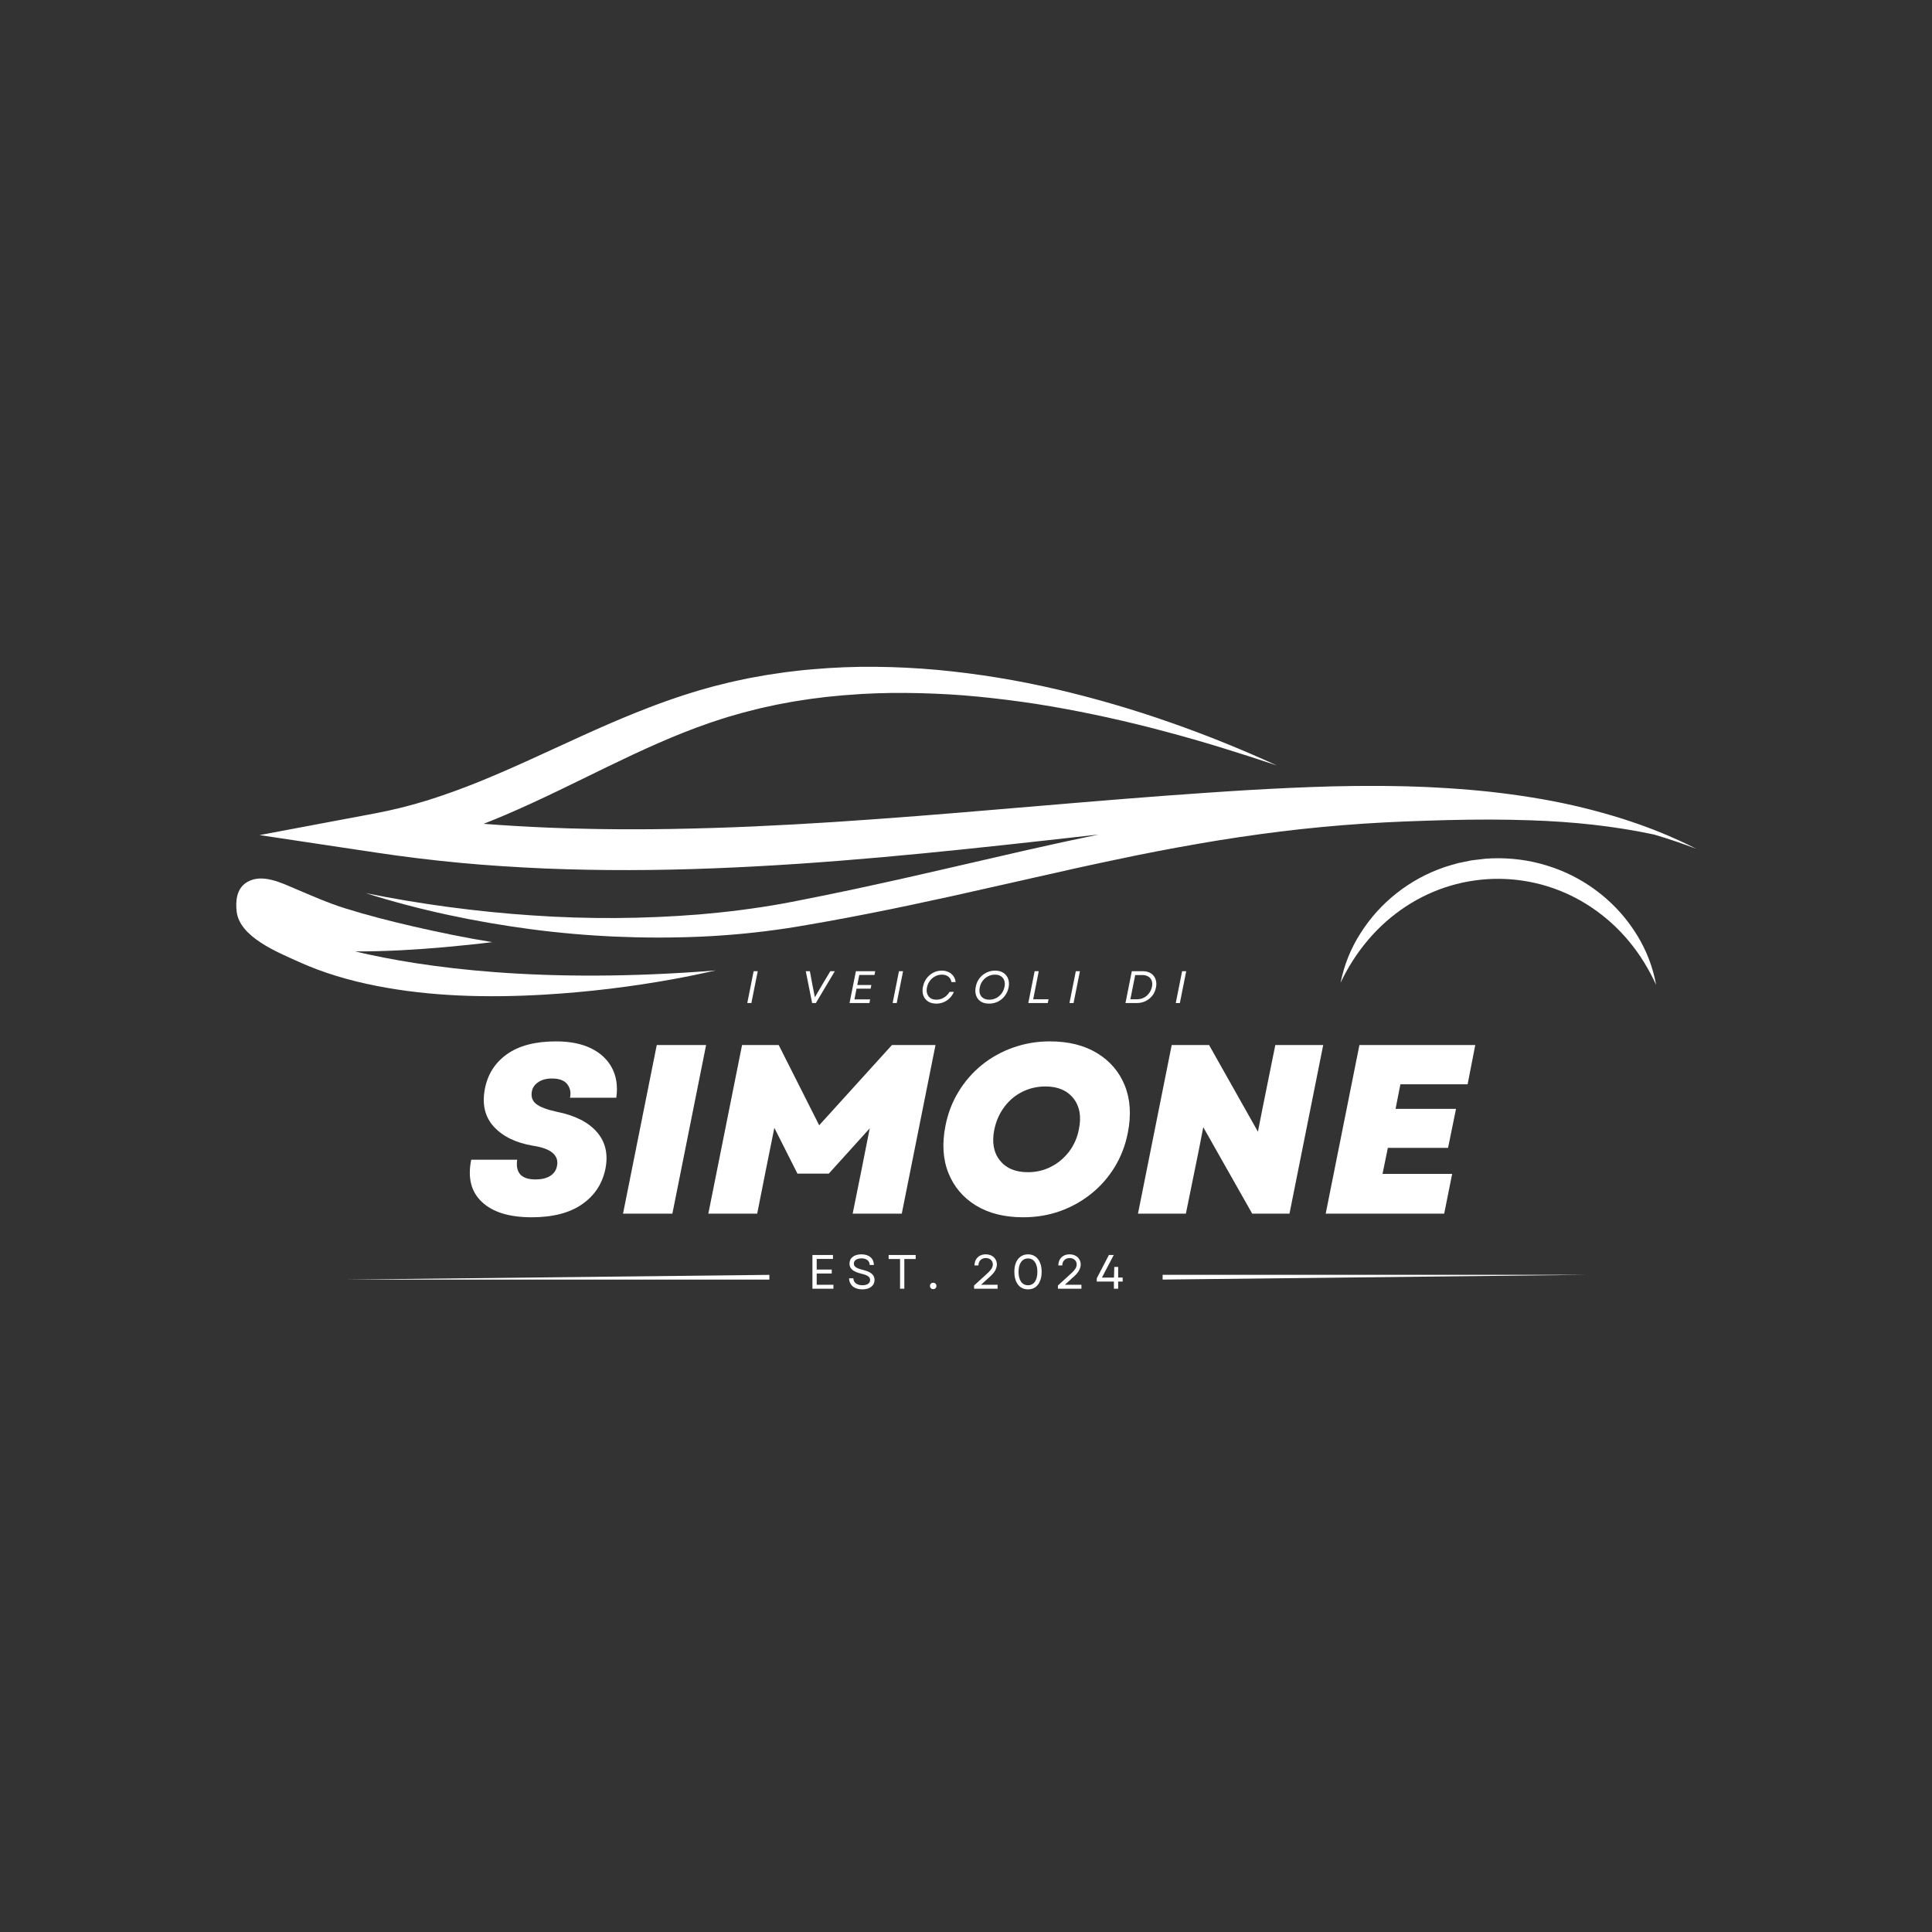 <svg xmlns="http://www.w3.org/2000/svg" xmlns:xlink="http://www.w3.org/1999/xlink" width="500" zoomAndPan="magnify" viewBox="0 0 375 375" height="500" preserveAspectRatio="xMidYMid meet" version="1.0"><rect x="0" y="0" width="375" height="375" fill="#333333" stroke="none"/><defs><g/><clipPath id="f550ee1f62"><path d="M 66 246 L 149.332 246 L 149.332 249 L 66 249 Z M 66 246 " clip-rule="nonzero"/></clipPath><clipPath id="032591080d"><path d="M 54.102 244.785 L 149.332 244.785 L 149.332 250.785 L 54.102 250.785 Z M 54.102 244.785 " clip-rule="nonzero"/></clipPath><clipPath id="4a60e9bcd7"><path d="M 225.664 247 L 309 247 L 309 250 L 225.664 250 Z M 225.664 247 " clip-rule="nonzero"/></clipPath><clipPath id="f64f98dfb9"><path d="M 225.664 245.031 L 320.898 245.031 L 320.898 251.031 L 225.664 251.031 Z M 225.664 245.031 " clip-rule="nonzero"/></clipPath><clipPath id="2de2333368"><path d="M 45.75 170 L 139 170 L 139 193.793 L 45.75 193.793 Z M 45.75 170 " clip-rule="nonzero"/></clipPath><clipPath id="e51644828a"><path d="M 50 129.293 L 329.25 129.293 L 329.25 182 L 50 182 Z M 50 129.293 " clip-rule="nonzero"/></clipPath></defs><g clip-path="url(#f550ee1f62)"><path fill="#ffffff" d="M 66.734 248.375 L 250.473 248.375 L 250.473 246.316 Z M 66.734 248.375 " fill-opacity="1" fill-rule="nonzero"/></g><g clip-path="url(#032591080d)"><path fill="#ffffff" d="M 264.484 257.484 L 251.742 257.484 L 249.777 253.543 L 54.102 253.543 L 248.523 253.543 L 250.715 251.898 L 252.668 255.289 L 261.02 255.289 L 254.055 242.68 L 79.926 242.68 L 254.988 241.047 L 264.484 257.484 " fill-opacity="1" fill-rule="nonzero"/></g><g clip-path="url(#4a60e9bcd7)"><path fill="#ffffff" d="M 308.262 247.438 L 124.523 247.438 L 124.523 249.5 Z M 308.262 247.438 " fill-opacity="1" fill-rule="nonzero"/></g><g clip-path="url(#f64f98dfb9)"><path fill="#ffffff" d="M 110.512 238.332 L 123.258 238.332 L 125.219 242.273 L 320.898 242.273 L 126.473 242.273 L 124.285 243.918 L 122.328 240.527 L 113.977 240.527 L 120.945 253.137 L 295.074 253.137 L 120.008 254.77 L 110.512 238.332 " fill-opacity="1" fill-rule="nonzero"/></g><g clip-path="url(#2de2333368)"><path fill="#ffffff" d="M 138.934 188.363 C 105.301 191.039 82.344 187.855 68.914 184.668 C 71.957 184.676 75 184.59 77.949 184.438 C 80.754 184.293 83.543 184.086 86.32 183.84 C 88.645 183.633 92.938 183.207 95.527 182.867 C 90.336 182.027 85.203 180.965 80.168 179.809 C 75.699 178.781 71.281 177.645 67.02 176.316 C 63.602 175.254 60.504 173.852 57.352 172.527 C 54.715 171.418 50.945 169.5 48.031 171.172 C 45.766 172.469 45.742 175.137 45.934 176.906 C 46.484 181.902 53.957 184.859 57.898 186.652 C 62.703 188.84 67.812 190.32 72.984 191.344 C 83.621 193.441 94.59 193.688 105.387 193.074 C 114.012 192.574 122.57 191.543 131.066 189.98 C 133.625 189.516 136.277 188.945 138.934 188.363 Z M 138.934 188.363 " fill-opacity="1" fill-rule="nonzero"/></g><g clip-path="url(#e51644828a)"><path fill="#ffffff" d="M 325.957 163.156 C 324.355 162.422 322.715 161.727 321.035 161.074 C 319.051 160.305 317.027 159.59 314.965 158.934 C 309.859 157.324 304.672 156.059 299.402 155.133 C 294.039 154.195 288.637 153.531 283.207 153.141 C 281.844 153.047 280.48 152.941 279.117 152.879 L 277.07 152.77 L 275.02 152.691 C 274.336 152.668 273.652 152.641 272.969 152.625 L 270.922 152.586 C 269.555 152.551 268.191 152.555 266.824 152.547 C 266.141 152.539 265.457 152.543 264.773 152.551 L 262.727 152.562 C 261.363 152.578 260.004 152.609 258.641 152.633 L 254.559 152.762 C 253.199 152.816 251.84 152.863 250.484 152.926 C 247.77 153.051 245.062 153.191 242.359 153.348 C 241.012 153.426 239.66 153.512 238.312 153.602 L 234.27 153.871 C 223.492 154.598 212.758 155.5 202.059 156.402 C 191.359 157.305 180.688 158.227 170.031 158.988 C 164.703 159.383 159.379 159.727 154.059 160.02 C 148.738 160.312 143.422 160.559 138.109 160.715 C 132.797 160.871 127.488 160.984 122.191 160.961 C 121.531 160.961 120.867 160.965 120.207 160.961 L 118.223 160.938 C 116.898 160.922 115.574 160.922 114.254 160.879 L 110.293 160.785 L 106.336 160.641 C 102.168 160.465 98.012 160.219 93.867 159.906 C 95.242 159.367 96.598 158.812 97.938 158.242 C 104.934 155.262 111.453 151.953 117.934 148.816 C 124.414 145.676 130.863 142.691 137.621 140.355 C 138.465 140.07 139.309 139.777 140.164 139.516 C 140.59 139.379 141.016 139.238 141.445 139.113 L 142.738 138.742 C 143.605 138.496 144.465 138.238 145.348 138.031 L 146.668 137.699 C 147.105 137.59 147.543 137.469 147.988 137.379 L 150.66 136.793 L 153.367 136.285 C 153.594 136.246 153.816 136.199 154.047 136.164 L 154.73 136.059 L 156.098 135.844 C 156.555 135.777 157.008 135.695 157.469 135.641 L 158.852 135.469 L 160.23 135.293 C 160.691 135.238 161.16 135.203 161.621 135.152 L 163.016 135.02 L 163.711 134.953 L 164.41 134.902 C 165.344 134.836 166.277 134.758 167.215 134.703 L 170.027 134.574 C 173.789 134.441 177.574 134.48 181.363 134.637 C 182.309 134.684 183.258 134.715 184.203 134.777 L 187.043 134.969 C 188.934 135.133 190.828 135.297 192.719 135.52 C 196.496 135.945 200.266 136.461 204.012 137.105 C 211.5 138.395 218.918 140.047 226.215 142.004 C 233.527 143.938 240.707 146.188 247.836 148.574 C 244.508 147.047 241.121 145.586 237.676 144.195 C 234.238 142.797 230.734 141.488 227.184 140.238 C 219.969 137.703 212.637 135.562 205.191 133.82 C 197.52 132.023 189.762 130.758 181.914 130.023 C 177.945 129.664 173.941 129.465 169.906 129.426 C 165.879 129.387 161.832 129.547 157.805 129.902 L 156.293 130.035 C 155.789 130.074 155.289 130.148 154.785 130.199 L 153.277 130.379 L 152.527 130.465 C 152.273 130.496 152.027 130.539 151.777 130.574 L 148.781 131.02 L 145.805 131.555 C 145.305 131.637 144.816 131.75 144.324 131.852 L 142.852 132.168 C 141.867 132.367 140.902 132.621 139.93 132.863 L 138.473 133.227 C 137.992 133.355 137.516 133.492 137.035 133.625 C 136.07 133.887 135.129 134.176 134.184 134.465 C 133.711 134.605 133.25 134.762 132.781 134.91 C 132.312 135.062 131.848 135.211 131.387 135.371 C 130.469 135.691 129.535 135.996 128.633 136.332 L 127.273 136.832 L 125.926 137.34 C 125.023 137.68 124.145 138.039 123.258 138.391 C 119.73 139.812 116.309 141.316 112.945 142.844 L 102.977 147.406 C 99.684 148.902 96.395 150.344 93.086 151.695 C 89.773 153.039 86.426 154.258 83.039 155.324 C 79.648 156.379 76.211 157.234 72.723 157.891 L 50.375 162.09 L 72.98 165.484 C 78.398 166.297 83.84 166.961 89.312 167.477 C 94.781 167.992 100.27 168.332 105.75 168.574 C 116.727 169.023 127.695 168.969 138.59 168.539 C 160.402 167.695 181.906 165.473 203.227 163.102 C 206.57 162.73 209.91 162.355 213.25 161.98 C 208.605 162.941 203.98 163.945 199.371 164.988 L 183.457 168.648 C 178.164 169.879 172.867 171.066 167.57 172.207 L 163.594 173.055 C 162.266 173.336 160.941 173.609 159.613 173.875 L 155.625 174.672 L 153.633 175.066 L 151.66 175.434 C 146.391 176.367 141.055 177.043 135.691 177.492 C 124.898 178.359 114.102 178.422 103.301 177.68 C 92.438 176.949 81.672 175.508 71 173.359 C 81.383 176.648 92.133 178.91 103.016 180.359 C 113.965 181.797 124.957 182.277 135.992 181.805 C 141.523 181.559 147.031 181.027 152.512 180.211 L 154.566 179.887 L 156.59 179.543 C 157.941 179.32 159.289 179.082 160.637 178.832 C 161.984 178.594 163.332 178.344 164.676 178.086 L 168.703 177.309 C 174.074 176.262 179.414 175.105 184.742 173.945 L 200.68 170.359 C 205.98 169.152 211.273 167.969 216.578 166.863 C 221.875 165.734 227.184 164.711 232.508 163.789 C 237.828 162.855 243.172 162.07 248.531 161.398 L 252.555 160.93 L 256.586 160.523 L 260.621 160.168 L 264.664 159.871 L 268.715 159.633 L 272.77 159.445 C 275.484 159.336 278.199 159.254 280.91 159.18 C 286.336 159.047 291.754 159.027 297.164 159.223 C 305.184 159.492 313.203 160.305 321.07 161.988 C 323.84 162.805 326.559 163.727 329.23 164.75 C 328.16 164.199 327.07 163.668 325.957 163.156 Z M 325.957 163.156 " fill-opacity="1" fill-rule="nonzero"/></g><path fill="#ffffff" d="M 260.207 190.746 C 260.891 187.324 262.168 184.137 264.039 181.191 C 265.938 178.184 268.281 175.582 271.07 173.379 C 273.898 171.148 277.02 169.453 280.426 168.293 C 281.273 168.004 282.145 167.785 283.004 167.535 C 283.879 167.34 284.758 167.172 285.637 166.992 C 286.527 166.875 287.418 166.781 288.309 166.676 L 289.652 166.602 C 290.102 166.586 290.547 166.59 290.996 166.582 C 292.797 166.598 294.582 166.758 296.355 167.062 C 298.125 167.375 299.855 167.832 301.551 168.43 C 304.945 169.633 308.039 171.367 310.84 173.637 C 313.605 175.875 315.914 178.508 317.77 181.543 C 319.598 184.52 320.824 187.727 321.453 191.16 C 320.75 189.629 319.957 188.145 319.066 186.707 C 318.195 185.301 317.227 183.957 316.168 182.684 C 314.078 180.168 311.676 177.992 308.965 176.164 C 307.645 175.27 306.262 174.477 304.824 173.785 C 303.387 173.094 301.906 172.512 300.383 172.039 C 298.859 171.566 297.309 171.207 295.73 170.965 C 294.156 170.719 292.57 170.594 290.973 170.582 C 289.379 170.57 287.789 170.676 286.211 170.902 C 284.633 171.125 283.074 171.461 281.547 171.914 C 280.016 172.367 278.527 172.93 277.082 173.602 C 275.633 174.273 274.242 175.047 272.91 175.922 C 270.176 177.719 267.746 179.859 265.621 182.348 C 263.445 184.906 261.641 187.707 260.207 190.746 Z M 260.207 190.746 " fill-opacity="1" fill-rule="nonzero"/><g fill="#ffffff" fill-opacity="1"><g transform="translate(90.059, 235.57)"><g><path d="M 13.141 0.703 C 8.805 0.703 5.586 -0.285 3.484 -2.266 C 1.379 -4.242 0.688 -6.977 1.406 -10.469 L 10.328 -10.469 C 9.961 -7.914 11.148 -6.641 13.891 -6.641 C 15.047 -6.641 15.988 -6.863 16.719 -7.312 C 17.445 -7.77 17.891 -8.406 18.047 -9.219 C 18.266 -10.238 18 -11.082 17.25 -11.75 C 16.508 -12.426 15.219 -12.906 13.375 -13.188 C 10.07 -13.75 7.547 -14.977 5.797 -16.875 C 4.055 -18.781 3.477 -21.242 4.062 -24.266 C 4.625 -27.109 6.066 -29.348 8.391 -30.984 C 10.711 -32.617 13.867 -33.438 17.859 -33.438 C 20.578 -33.438 22.852 -32.984 24.688 -32.078 C 26.531 -31.172 27.879 -29.898 28.734 -28.266 C 29.598 -26.629 29.875 -24.707 29.562 -22.5 L 20.578 -22.5 C 20.797 -23.488 20.625 -24.359 20.062 -25.109 C 19.5 -25.859 18.5 -26.234 17.062 -26.234 C 16.008 -26.234 15.141 -26.004 14.453 -25.547 C 13.766 -25.098 13.344 -24.516 13.188 -23.797 C 12.969 -22.742 13.238 -21.91 14 -21.297 C 14.77 -20.691 16.102 -20.188 18 -19.781 C 21.562 -19.062 24.164 -17.742 25.812 -15.828 C 27.469 -13.91 28.016 -11.535 27.453 -8.703 C 26.859 -5.797 25.344 -3.5 22.906 -1.812 C 20.477 -0.133 17.223 0.703 13.141 0.703 Z M 13.141 0.703 "/></g></g></g><g fill="#ffffff" fill-opacity="1"><g transform="translate(119.899, 235.57)"><g><path d="M 1.031 0 L 7.578 -32.734 L 17.156 -32.734 L 10.609 0 Z M 1.031 0 "/></g></g></g><g fill="#ffffff" fill-opacity="1"><g transform="translate(136.456, 235.57)"><g><path d="M 1.031 0 L 7.578 -32.734 L 14.688 -32.734 L 22.547 -17.156 L 36.672 -32.734 L 45.125 -32.734 L 38.578 0 L 29.047 0 L 30.812 -8.75 L 32.359 -16.562 L 24.406 -7.766 L 18.328 -7.766 L 13.844 -16.656 L 12.25 -8.75 L 10.516 0 Z M 1.031 0 "/></g></g></g><g fill="#ffffff" fill-opacity="1"><g transform="translate(180.983, 235.57)"><g><path d="M 17.625 0.703 C 14.008 0.703 10.953 -0.055 8.453 -1.578 C 5.961 -3.109 4.18 -5.207 3.109 -7.875 C 2.035 -10.539 1.844 -13.602 2.531 -17.062 C 3 -19.469 3.848 -21.676 5.078 -23.688 C 6.305 -25.695 7.816 -27.426 9.609 -28.875 C 11.398 -30.32 13.414 -31.441 15.656 -32.234 C 17.906 -33.035 20.281 -33.438 22.781 -33.438 C 26.426 -33.438 29.492 -32.672 31.984 -31.141 C 34.484 -29.617 36.27 -27.523 37.344 -24.859 C 38.414 -22.191 38.609 -19.129 37.922 -15.672 C 37.453 -13.266 36.602 -11.055 35.375 -9.047 C 34.145 -7.035 32.625 -5.305 30.812 -3.859 C 29.008 -2.41 26.992 -1.285 24.766 -0.484 C 22.535 0.305 20.156 0.703 17.625 0.703 Z M 12.016 -16.328 C 11.516 -13.859 11.875 -11.859 13.094 -10.328 C 14.312 -8.805 16.117 -8.047 18.516 -8.047 C 20.141 -8.047 21.633 -8.395 23 -9.094 C 24.375 -9.789 25.547 -10.77 26.516 -12.031 C 27.484 -13.301 28.125 -14.766 28.438 -16.422 C 28.938 -18.879 28.578 -20.867 27.359 -22.391 C 26.141 -23.922 24.332 -24.688 21.938 -24.688 C 20.312 -24.688 18.805 -24.336 17.422 -23.641 C 16.035 -22.941 14.875 -21.957 13.938 -20.688 C 13 -19.426 12.359 -17.973 12.016 -16.328 Z M 12.016 -16.328 "/></g></g></g><g fill="#ffffff" fill-opacity="1"><g transform="translate(219.85, 235.57)"><g><path d="M 1.031 0 L 7.578 -32.734 L 14.828 -32.734 L 24.312 -15.906 L 25.156 -20.203 L 27.688 -32.734 L 36.984 -32.734 L 30.438 0 L 23.203 0 L 13.703 -16.781 L 12.859 -12.438 L 10.328 0 Z M 1.031 0 "/></g></g></g><g fill="#ffffff" fill-opacity="1"><g transform="translate(256.286, 235.57)"><g><path d="M 1.031 0 L 7.578 -32.734 L 30.062 -32.734 L 28.578 -25.109 L 15.531 -25.109 L 14.594 -20.344 L 26.328 -20.344 L 24.781 -12.766 L 13.094 -12.766 L 12.062 -7.719 L 25.578 -7.719 L 24.031 0 Z M 1.031 0 "/></g></g></g><g fill="#ffffff" fill-opacity="1"><g transform="translate(144.609, 194.694)"><g><path d="M 0.438 0 L 1.672 -6.188 L 2.469 -6.188 L 1.234 0 Z M 0.438 0 "/></g></g></g><g fill="#ffffff" fill-opacity="1"><g transform="translate(150.246, 194.694)"><g/></g></g><g fill="#ffffff" fill-opacity="1"><g transform="translate(155.478, 194.694)"><g><path d="M 2.156 0 L 0.922 -6.188 L 1.719 -6.188 L 2.203 -3.578 L 2.688 -1.125 L 4.125 -3.578 L 5.688 -6.188 L 6.562 -6.188 L 2.875 0 Z M 2.156 0 "/></g></g></g><g fill="#ffffff" fill-opacity="1"><g transform="translate(164.457, 194.694)"><g><path d="M 0.438 0 L 1.672 -6.188 L 5.422 -6.188 L 5.281 -5.453 L 2.328 -5.453 L 1.938 -3.5 L 4.672 -3.5 L 4.531 -2.797 L 1.797 -2.797 L 1.391 -0.719 L 4.438 -0.719 L 4.297 0 Z M 0.438 0 "/></g></g></g><g fill="#ffffff" fill-opacity="1"><g transform="translate(172.818, 194.694)"><g><path d="M 0.438 0 L 1.672 -6.188 L 2.469 -6.188 L 1.234 0 Z M 0.438 0 "/></g></g></g><g fill="#ffffff" fill-opacity="1"><g transform="translate(178.455, 194.694)"><g><path d="M 3.297 0.109 C 2.672 0.109 2.141 -0.023 1.703 -0.297 C 1.266 -0.578 0.953 -0.961 0.766 -1.453 C 0.586 -1.953 0.562 -2.52 0.688 -3.156 C 0.812 -3.77 1.047 -4.312 1.391 -4.781 C 1.742 -5.25 2.172 -5.617 2.672 -5.891 C 3.18 -6.16 3.742 -6.297 4.359 -6.297 C 4.836 -6.297 5.27 -6.203 5.656 -6.016 C 6.039 -5.836 6.352 -5.582 6.594 -5.25 C 6.832 -4.926 6.977 -4.535 7.031 -4.078 L 6.219 -4.078 C 6.145 -4.523 5.945 -4.875 5.625 -5.125 C 5.301 -5.383 4.883 -5.516 4.375 -5.516 C 3.895 -5.516 3.453 -5.406 3.047 -5.188 C 2.648 -4.977 2.312 -4.688 2.031 -4.312 C 1.75 -3.938 1.562 -3.508 1.469 -3.031 C 1.375 -2.562 1.391 -2.148 1.516 -1.797 C 1.641 -1.441 1.852 -1.16 2.156 -0.953 C 2.457 -0.754 2.836 -0.656 3.297 -0.656 C 3.648 -0.656 3.988 -0.719 4.312 -0.844 C 4.633 -0.969 4.926 -1.145 5.188 -1.375 C 5.457 -1.602 5.68 -1.867 5.859 -2.172 L 6.703 -2.172 C 6.484 -1.68 6.195 -1.266 5.844 -0.922 C 5.5 -0.586 5.109 -0.332 4.672 -0.156 C 4.234 0.02 3.773 0.109 3.297 0.109 Z M 3.297 0.109 "/></g></g></g><g fill="#ffffff" fill-opacity="1"><g transform="translate(188.703, 194.694)"><g><path d="M 3.281 0.109 C 2.645 0.109 2.109 -0.023 1.672 -0.297 C 1.242 -0.578 0.941 -0.961 0.766 -1.453 C 0.586 -1.941 0.562 -2.504 0.688 -3.141 C 0.801 -3.766 1.035 -4.312 1.391 -4.781 C 1.754 -5.258 2.195 -5.629 2.719 -5.891 C 3.25 -6.16 3.828 -6.297 4.453 -6.297 C 5.086 -6.297 5.617 -6.156 6.047 -5.875 C 6.484 -5.594 6.789 -5.207 6.969 -4.719 C 7.156 -4.227 7.188 -3.664 7.062 -3.031 C 6.938 -2.406 6.691 -1.859 6.328 -1.391 C 5.973 -0.922 5.531 -0.551 5 -0.281 C 4.477 -0.02 3.906 0.109 3.281 0.109 Z M 1.469 -3.031 C 1.375 -2.562 1.383 -2.145 1.5 -1.781 C 1.625 -1.426 1.844 -1.148 2.156 -0.953 C 2.469 -0.754 2.859 -0.656 3.328 -0.656 C 3.805 -0.656 4.25 -0.758 4.656 -0.969 C 5.07 -1.188 5.422 -1.484 5.703 -1.859 C 5.984 -2.234 6.172 -2.66 6.266 -3.141 C 6.367 -3.617 6.352 -4.035 6.219 -4.391 C 6.094 -4.742 5.875 -5.02 5.562 -5.219 C 5.258 -5.414 4.879 -5.516 4.422 -5.516 C 3.93 -5.516 3.477 -5.406 3.062 -5.188 C 2.656 -4.977 2.312 -4.688 2.031 -4.312 C 1.75 -3.945 1.562 -3.52 1.469 -3.031 Z M 1.469 -3.031 "/></g></g></g><g fill="#ffffff" fill-opacity="1"><g transform="translate(199.153, 194.694)"><g><path d="M 0.438 0 L 1.672 -6.188 L 2.469 -6.188 L 1.391 -0.734 L 4.375 -0.734 L 4.219 0 Z M 0.438 0 "/></g></g></g><g fill="#ffffff" fill-opacity="1"><g transform="translate(207.144, 194.694)"><g><path d="M 0.438 0 L 1.672 -6.188 L 2.469 -6.188 L 1.234 0 Z M 0.438 0 "/></g></g></g><g fill="#ffffff" fill-opacity="1"><g transform="translate(212.782, 194.694)"><g/></g></g><g fill="#ffffff" fill-opacity="1"><g transform="translate(218.014, 194.694)"><g><path d="M 0.438 0 L 1.672 -6.188 L 3.781 -6.188 C 4.406 -6.188 4.93 -6.051 5.359 -5.781 C 5.785 -5.508 6.086 -5.133 6.266 -4.656 C 6.453 -4.176 6.484 -3.629 6.359 -3.016 C 6.242 -2.422 6.008 -1.895 5.656 -1.438 C 5.301 -0.988 4.859 -0.633 4.328 -0.375 C 3.805 -0.125 3.234 0 2.609 0 Z M 1.391 -0.734 L 2.656 -0.734 C 3.133 -0.734 3.578 -0.832 3.984 -1.031 C 4.391 -1.238 4.727 -1.523 5 -1.891 C 5.281 -2.254 5.473 -2.672 5.578 -3.141 C 5.672 -3.609 5.656 -4.008 5.531 -4.344 C 5.406 -4.688 5.188 -4.953 4.875 -5.141 C 4.562 -5.336 4.172 -5.438 3.703 -5.438 L 2.328 -5.438 Z M 1.391 -0.734 "/></g></g></g><g fill="#ffffff" fill-opacity="1"><g transform="translate(227.776, 194.694)"><g><path d="M 0.438 0 L 1.672 -6.188 L 2.469 -6.188 L 1.234 0 Z M 0.438 0 "/></g></g></g><g fill="#ffffff" fill-opacity="1"><g transform="translate(156.739, 250.139)"><g><path d="M 0.953 0 L 0.953 -6.547 L 4.938 -6.547 L 4.938 -5.781 L 1.781 -5.781 L 1.781 -3.719 L 4.703 -3.719 L 4.703 -2.953 L 1.781 -2.953 L 1.781 -0.766 L 5.031 -0.766 L 5.031 0 Z M 0.953 0 "/></g></g></g><g fill="#ffffff" fill-opacity="1"><g transform="translate(164.248, 250.139)"><g><path d="M 3.141 0.125 C 2.609 0.125 2.148 0.035 1.766 -0.141 C 1.391 -0.316 1.098 -0.566 0.891 -0.891 C 0.68 -1.211 0.57 -1.586 0.562 -2.016 L 1.391 -2.016 C 1.398 -1.598 1.566 -1.27 1.891 -1.031 C 2.211 -0.789 2.629 -0.672 3.141 -0.672 C 3.598 -0.672 3.961 -0.758 4.234 -0.938 C 4.504 -1.113 4.641 -1.363 4.641 -1.688 C 4.641 -2 4.508 -2.242 4.25 -2.422 C 3.988 -2.609 3.562 -2.77 2.969 -2.906 C 2.164 -3.102 1.578 -3.352 1.203 -3.656 C 0.828 -3.957 0.641 -4.359 0.641 -4.859 C 0.641 -5.422 0.848 -5.863 1.266 -6.188 C 1.691 -6.508 2.258 -6.672 2.969 -6.672 C 3.707 -6.672 4.289 -6.484 4.719 -6.109 C 5.145 -5.742 5.363 -5.242 5.375 -4.609 L 4.562 -4.609 C 4.551 -5.004 4.406 -5.316 4.125 -5.547 C 3.844 -5.773 3.457 -5.891 2.969 -5.891 C 2.508 -5.891 2.145 -5.797 1.875 -5.609 C 1.613 -5.422 1.484 -5.172 1.484 -4.859 C 1.484 -4.598 1.602 -4.375 1.844 -4.188 C 2.094 -4 2.535 -3.828 3.172 -3.672 C 4.004 -3.473 4.598 -3.219 4.953 -2.906 C 5.316 -2.594 5.5 -2.195 5.5 -1.719 C 5.5 -1.156 5.285 -0.707 4.859 -0.375 C 4.43 -0.039 3.859 0.125 3.141 0.125 Z M 3.141 0.125 "/></g></g></g><g fill="#ffffff" fill-opacity="1"><g transform="translate(172.17, 250.139)"><g><path d="M 2.531 0 L 2.531 -5.766 L 0.312 -5.766 L 0.312 -6.547 L 5.562 -6.547 L 5.562 -5.766 L 3.359 -5.766 L 3.359 0 Z M 2.531 0 "/></g></g></g><g fill="#ffffff" fill-opacity="1"><g transform="translate(179.932, 250.139)"><g><path d="M 1.203 0.078 C 1.016 0.078 0.863 0.02 0.75 -0.094 C 0.633 -0.219 0.578 -0.367 0.578 -0.547 C 0.578 -0.723 0.633 -0.867 0.75 -0.984 C 0.863 -1.098 1.016 -1.156 1.203 -1.156 C 1.391 -1.156 1.539 -1.098 1.656 -0.984 C 1.77 -0.867 1.828 -0.723 1.828 -0.547 C 1.828 -0.367 1.77 -0.219 1.656 -0.094 C 1.539 0.02 1.391 0.078 1.203 0.078 Z M 1.203 0.078 "/></g></g></g><g fill="#ffffff" fill-opacity="1"><g transform="translate(184.206, 250.139)"><g/></g></g><g fill="#ffffff" fill-opacity="1"><g transform="translate(188.397, 250.139)"><g><path d="M 0.672 0 L 0.672 -0.625 L 3.391 -3.109 C 3.703 -3.398 3.93 -3.672 4.078 -3.922 C 4.234 -4.18 4.312 -4.441 4.312 -4.703 C 4.312 -5.078 4.18 -5.379 3.922 -5.609 C 3.672 -5.836 3.344 -5.953 2.938 -5.953 C 2.52 -5.953 2.18 -5.82 1.922 -5.562 C 1.66 -5.312 1.523 -4.961 1.516 -4.516 L 0.75 -4.516 C 0.758 -4.953 0.852 -5.332 1.031 -5.656 C 1.219 -5.977 1.473 -6.227 1.797 -6.406 C 2.117 -6.582 2.492 -6.672 2.922 -6.672 C 3.348 -6.672 3.723 -6.586 4.047 -6.422 C 4.379 -6.254 4.633 -6.02 4.812 -5.719 C 5 -5.426 5.094 -5.086 5.094 -4.703 C 5.094 -4.336 4.992 -3.969 4.797 -3.594 C 4.609 -3.227 4.312 -2.859 3.906 -2.484 L 2.016 -0.766 L 5.234 -0.766 L 5.234 0 Z M 0.672 0 "/></g></g></g><g fill="#ffffff" fill-opacity="1"><g transform="translate(196.262, 250.139)"><g><path d="M 3.281 0.125 C 2.738 0.125 2.266 -0.008 1.859 -0.281 C 1.461 -0.562 1.156 -0.957 0.938 -1.469 C 0.727 -1.977 0.625 -2.582 0.625 -3.281 C 0.625 -3.977 0.727 -4.578 0.938 -5.078 C 1.156 -5.586 1.461 -5.977 1.859 -6.25 C 2.266 -6.531 2.738 -6.672 3.281 -6.672 C 3.82 -6.672 4.289 -6.531 4.688 -6.25 C 5.082 -5.977 5.383 -5.586 5.594 -5.078 C 5.812 -4.578 5.922 -3.977 5.922 -3.281 C 5.922 -2.582 5.812 -1.977 5.594 -1.469 C 5.383 -0.957 5.082 -0.562 4.688 -0.281 C 4.289 -0.008 3.82 0.125 3.281 0.125 Z M 1.438 -3.281 C 1.438 -2.469 1.598 -1.828 1.922 -1.359 C 2.254 -0.898 2.707 -0.672 3.281 -0.672 C 3.844 -0.672 4.285 -0.898 4.609 -1.359 C 4.93 -1.828 5.094 -2.469 5.094 -3.281 C 5.094 -4.082 4.93 -4.711 4.609 -5.172 C 4.285 -5.641 3.844 -5.875 3.281 -5.875 C 2.707 -5.875 2.254 -5.641 1.922 -5.172 C 1.598 -4.711 1.438 -4.082 1.438 -3.281 Z M 1.438 -3.281 "/></g></g></g><g fill="#ffffff" fill-opacity="1"><g transform="translate(204.67, 250.139)"><g><path d="M 0.672 0 L 0.672 -0.625 L 3.391 -3.109 C 3.703 -3.398 3.93 -3.672 4.078 -3.922 C 4.234 -4.18 4.312 -4.441 4.312 -4.703 C 4.312 -5.078 4.18 -5.379 3.922 -5.609 C 3.672 -5.836 3.344 -5.953 2.938 -5.953 C 2.52 -5.953 2.18 -5.82 1.922 -5.562 C 1.66 -5.312 1.523 -4.961 1.516 -4.516 L 0.75 -4.516 C 0.758 -4.953 0.852 -5.332 1.031 -5.656 C 1.219 -5.977 1.473 -6.227 1.797 -6.406 C 2.117 -6.582 2.492 -6.672 2.922 -6.672 C 3.348 -6.672 3.723 -6.586 4.047 -6.422 C 4.379 -6.254 4.633 -6.02 4.812 -5.719 C 5 -5.426 5.094 -5.086 5.094 -4.703 C 5.094 -4.336 4.992 -3.969 4.797 -3.594 C 4.609 -3.227 4.312 -2.859 3.906 -2.484 L 2.016 -0.766 L 5.234 -0.766 L 5.234 0 Z M 0.672 0 "/></g></g></g><g fill="#ffffff" fill-opacity="1"><g transform="translate(212.535, 250.139)"><g><path d="M 0.344 -1.391 L 0.344 -2.016 L 2.703 -6.547 L 3.641 -6.547 L 1.344 -2.156 L 3.688 -2.156 L 3.75 -4.234 L 4.5 -4.234 L 4.5 -2.172 L 5.375 -2.172 L 5.375 -1.391 L 4.5 -1.391 L 4.5 0 L 3.672 0 L 3.672 -1.391 Z M 0.344 -1.391 "/></g></g></g></svg>